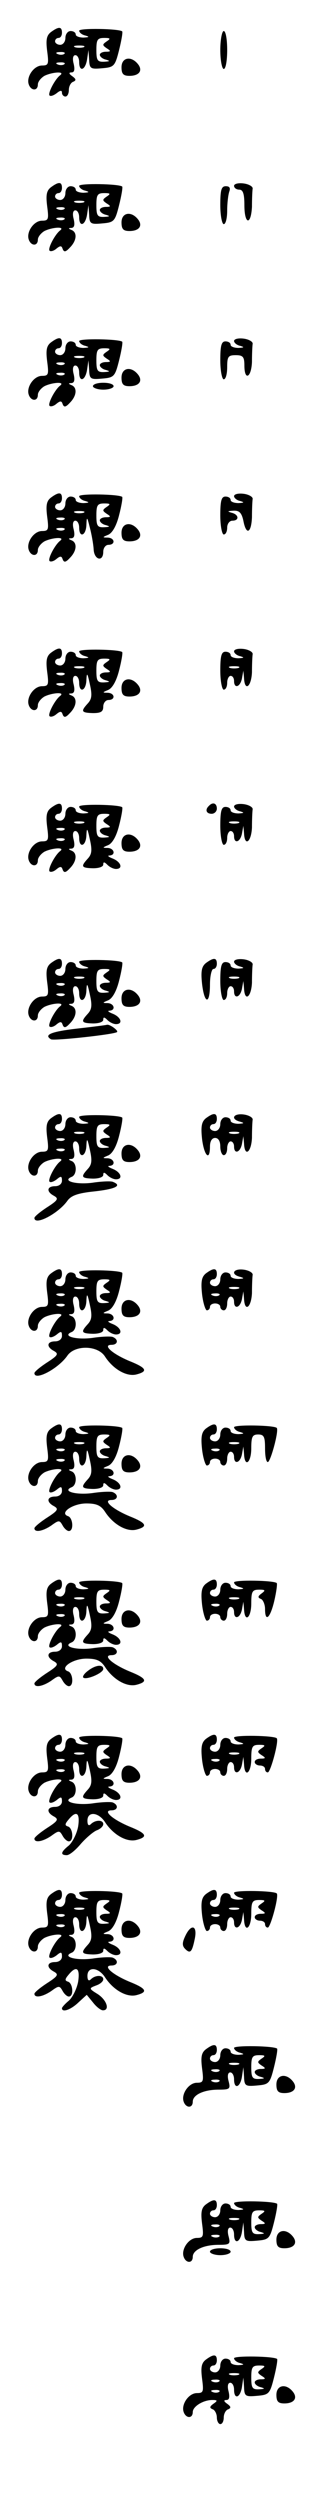 <?xml version="1.0" standalone="no"?>
<!DOCTYPE svg PUBLIC "-//W3C//DTD SVG 20010904//EN"
 "http://www.w3.org/TR/2001/REC-SVG-20010904/DTD/svg10.dtd">
<svg version="1.0" xmlns="http://www.w3.org/2000/svg"
 width="95pt" height="725pt" viewBox="0 0 95 725"
 preserveAspectRatio="xMidYMid meet">
<g transform="translate(0,725) scale(0.1,-0.1)"
fill="#000000" stroke="none">
<path d="M148 7157 c-13 -10 -15 -23 -11 -55 5 -38 4 -42 -15 -42 -24 0 -47
-34 -38 -56 7 -18 26 -18 26 1 0 8 9 19 19 25 22 11 61 14 46 2 -15 -11 -37
-53 -31 -59 3 -3 12 0 21 7 10 8 15 9 15 1 0 -6 5 -11 10 -11 6 0 10 9 10 19
0 11 6 22 13 24 9 4 8 8 -3 16 -10 7 -11 11 -2 11 8 0 10 8 6 25 -4 15 -2 25
5 25 6 0 11 -9 11 -20 0 -30 18 -24 23 8 l4 27 2 -28 c1 -26 4 -28 37 -25 35
3 38 5 50 53 7 28 11 52 9 54 -9 8 -125 10 -125 2 0 -5 8 -12 18 -14 13 -4 11
-5 -5 -6 -13 0 -23 4 -23 9 0 6 -7 10 -15 10 -8 0 -15 -9 -15 -20 0 -11 -7
-20 -15 -20 -8 0 -15 5 -15 10 0 6 5 10 10 10 6 0 10 7 10 15 0 18 -9 19 -32
2z m162 -27 c-13 -9 -13 -11 0 -20 13 -8 12 -10 -2 -10 -10 0 -18 -4 -18 -9 0
-5 8 -12 18 -14 13 -4 11 -5 -5 -6 -20 -1 -23 4 -23 34 0 30 3 35 23 35 18 0
19 -2 7 -10z m-67 -17 c-7 -2 -19 -2 -25 0 -7 3 -2 5 12 5 14 0 19 -2 13 -5z
m-56 -19 c-3 -3 -12 -4 -19 -1 -8 3 -5 6 6 6 11 1 17 -2 13 -5z m0 -30 c-3 -3
-12 -4 -19 -1 -8 3 -5 6 6 6 11 1 17 -2 13 -5z"/>
<path d="M640 7105 c0 -30 5 -55 10 -55 6 0 10 25 10 55 0 30 -4 55 -10 55 -5
0 -10 -25 -10 -55z"/>
<path d="M353 7055 c0 -19 5 -25 23 -25 29 0 40 16 24 35 -20 24 -47 18 -47
-10z"/>
<path d="M148 6707 c-13 -10 -15 -23 -11 -55 5 -38 4 -42 -15 -42 -24 0 -47
-34 -38 -56 7 -18 26 -18 26 1 0 8 9 19 19 25 22 11 61 14 46 2 -15 -11 -37
-53 -31 -59 3 -3 12 -1 20 6 11 9 15 9 18 -1 4 -10 9 -9 21 4 20 20 22 44 5
51 -10 4 -10 6 0 6 8 1 10 9 6 26 -4 15 -2 25 5 25 6 0 11 -9 11 -20 0 -30 18
-24 23 8 l4 27 2 -28 c1 -26 4 -28 37 -25 35 3 38 5 50 53 7 28 11 52 9 54 -9
8 -125 10 -125 2 0 -5 8 -12 18 -14 13 -4 11 -5 -5 -6 -13 0 -23 4 -23 9 0 6
-7 10 -15 10 -8 0 -15 -9 -15 -20 0 -11 -7 -20 -15 -20 -8 0 -15 5 -15 10 0 6
5 10 10 10 6 0 10 7 10 15 0 18 -9 19 -32 2z m162 -27 c-13 -9 -13 -11 0 -20
13 -8 12 -10 -2 -10 -10 0 -18 -4 -18 -9 0 -5 8 -12 18 -14 13 -4 11 -5 -5 -6
-20 -1 -23 4 -23 34 0 30 3 35 23 35 18 0 19 -2 7 -10z m-67 -17 c-7 -2 -19
-2 -25 0 -7 3 -2 5 12 5 14 0 19 -2 13 -5z m-56 -19 c-3 -3 -12 -4 -19 -1 -8
3 -5 6 6 6 11 1 17 -2 13 -5z m0 -30 c-3 -3 -12 -4 -19 -1 -8 3 -5 6 6 6 11 1
17 -2 13 -5z"/>
<path d="M680 6711 c0 -6 7 -11 15 -11 11 0 15 -12 15 -45 0 -56 19 -60 22 -5
0 22 1 46 2 53 1 6 -11 13 -26 15 -16 2 -28 -1 -28 -7z"/>
<path d="M640 6655 c0 -30 5 -55 10 -55 6 0 10 18 10 39 0 22 3 46 6 55 4 11
1 16 -10 16 -13 0 -16 -11 -16 -55z"/>
<path d="M353 6605 c0 -19 5 -25 23 -25 29 0 40 16 24 35 -20 24 -47 18 -47
-10z"/>
<path d="M148 6257 c-13 -10 -15 -23 -11 -55 5 -38 4 -42 -15 -42 -24 0 -47
-34 -38 -56 7 -18 26 -18 26 1 0 8 9 19 19 25 22 11 61 14 46 2 -15 -11 -37
-53 -31 -59 3 -3 12 -1 20 6 11 9 15 9 18 -1 4 -10 9 -9 21 4 20 20 22 44 5
51 -10 4 -10 6 0 6 8 1 10 9 6 26 -4 15 -2 25 5 25 6 0 11 -9 11 -20 0 -30 18
-24 23 8 l4 27 2 -28 c1 -26 4 -28 37 -25 35 3 38 5 50 53 7 28 11 52 9 54 -9
8 -125 10 -125 2 0 -5 8 -12 18 -14 13 -4 11 -5 -5 -6 -13 0 -23 4 -23 9 0 6
-7 10 -15 10 -8 0 -15 -9 -15 -20 0 -11 -7 -20 -15 -20 -8 0 -15 5 -15 10 0 6
5 10 10 10 6 0 10 7 10 15 0 18 -9 19 -32 2z m162 -27 c-13 -9 -13 -11 0 -20
13 -8 12 -10 -2 -10 -10 0 -18 -4 -18 -9 0 -5 8 -12 18 -14 13 -4 11 -5 -5 -6
-20 -1 -23 4 -23 34 0 30 3 35 23 35 18 0 19 -2 7 -10z m-67 -17 c-7 -2 -19
-2 -25 0 -7 3 -2 5 12 5 14 0 19 -2 13 -5z m-56 -19 c-3 -3 -12 -4 -19 -1 -8
3 -5 6 6 6 11 1 17 -2 13 -5z m0 -30 c-3 -3 -12 -4 -19 -1 -8 3 -5 6 6 6 11 1
17 -2 13 -5z"/>
<path d="M680 6261 c0 -5 8 -12 18 -14 13 -4 11 -5 -5 -6 -13 0 -23 4 -23 9 0
6 -7 10 -15 10 -12 0 -15 -13 -15 -55 0 -30 5 -55 10 -55 6 0 10 16 10 35 0
31 3 35 25 35 21 0 25 -5 25 -30 0 -45 20 -36 22 10 0 22 1 46 2 53 1 6 -11
13 -26 15 -16 2 -28 -1 -28 -7z"/>
<path d="M353 6155 c0 -19 5 -25 23 -25 29 0 40 16 24 35 -20 24 -47 18 -47
-10z"/>
<path d="M270 6130 c0 -5 14 -10 30 -10 17 0 30 5 30 10 0 6 -13 10 -30 10
-16 0 -30 -4 -30 -10z"/>
<path d="M148 5807 c-13 -10 -15 -23 -11 -55 5 -38 4 -42 -15 -42 -24 0 -47
-34 -38 -56 7 -18 26 -18 26 1 0 8 9 19 19 25 22 11 61 14 46 2 -15 -11 -37
-53 -31 -59 3 -3 12 -1 20 6 11 9 15 9 18 -1 4 -10 9 -9 21 4 20 20 22 44 5
51 -10 4 -10 6 0 6 8 1 10 9 6 26 -4 15 -2 25 5 25 6 0 11 -9 11 -20 0 -31 20
-24 21 8 1 25 2 24 10 -8 5 -19 10 -47 11 -62 1 -32 28 -39 28 -8 0 11 7 20
15 20 21 0 19 20 -2 21 -16 0 -16 1 1 8 12 5 24 25 32 57 7 27 11 51 9 53 -9
8 -125 10 -125 2 0 -5 8 -12 18 -14 13 -4 11 -5 -5 -6 -13 0 -23 4 -23 9 0 6
-7 10 -15 10 -8 0 -15 -9 -15 -20 0 -11 -7 -20 -15 -20 -8 0 -15 5 -15 10 0 6
5 10 10 10 6 0 10 7 10 15 0 18 -9 19 -32 2z m162 -27 c-13 -9 -13 -11 0 -20
13 -8 12 -10 -2 -10 -10 0 -18 -4 -18 -9 0 -5 8 -12 18 -14 13 -4 11 -5 -5 -6
-20 -1 -23 4 -23 34 0 30 3 35 23 35 18 0 19 -2 7 -10z m-67 -17 c-7 -2 -19
-2 -25 0 -7 3 -2 5 12 5 14 0 19 -2 13 -5z m-56 -19 c-3 -3 -12 -4 -19 -1 -8
3 -5 6 6 6 11 1 17 -2 13 -5z m0 -30 c-3 -3 -12 -4 -19 -1 -8 3 -5 6 6 6 11 1
17 -2 13 -5z"/>
<path d="M680 5811 c0 -5 8 -12 18 -14 13 -4 11 -5 -5 -6 -13 0 -23 4 -23 9 0
6 -7 10 -15 10 -12 0 -15 -13 -15 -55 0 -30 5 -55 10 -55 6 0 10 9 10 20 0 11
7 20 15 20 21 0 19 18 -2 23 -14 4 -12 5 5 6 17 1 24 -6 29 -29 8 -43 23 -37
25 10 0 22 1 46 2 53 1 6 -11 13 -26 15 -16 2 -28 -1 -28 -7z"/>
<path d="M353 5705 c0 -19 5 -25 23 -25 29 0 40 16 24 35 -20 24 -47 18 -47
-10z"/>
<path d="M148 5357 c-13 -10 -15 -23 -11 -55 5 -38 4 -42 -15 -42 -24 0 -47
-34 -38 -56 7 -18 26 -18 26 1 0 8 9 19 19 25 22 11 61 14 46 2 -15 -11 -37
-53 -31 -59 3 -3 12 -1 20 6 11 9 15 9 18 -1 4 -10 9 -9 21 4 20 20 22 44 5
51 -10 4 -10 6 0 6 8 1 10 9 6 26 -4 15 -2 25 5 25 6 0 11 -9 11 -20 0 -31 20
-24 21 8 1 23 3 21 10 -12 7 -31 6 -43 -6 -56 -21 -23 -19 -27 15 -28 23 0 30
4 30 19 0 10 7 19 15 19 21 0 19 20 -2 21 -16 0 -16 1 1 8 12 5 24 25 32 57 7
27 11 51 9 53 -9 8 -125 10 -125 2 0 -5 8 -12 18 -14 13 -4 11 -5 -5 -6 -13 0
-23 4 -23 9 0 6 -7 10 -15 10 -8 0 -15 -9 -15 -20 0 -11 -7 -20 -15 -20 -8 0
-15 5 -15 10 0 6 5 10 10 10 6 0 10 7 10 15 0 18 -9 19 -32 2z m162 -27 c-13
-9 -13 -11 0 -20 13 -8 12 -10 -2 -10 -10 0 -18 -4 -18 -9 0 -5 8 -12 18 -14
13 -4 11 -5 -5 -6 -20 -1 -23 4 -23 34 0 30 3 35 23 35 18 0 19 -2 7 -10z
m-67 -17 c-7 -2 -19 -2 -25 0 -7 3 -2 5 12 5 14 0 19 -2 13 -5z m-56 -19 c-3
-3 -12 -4 -19 -1 -8 3 -5 6 6 6 11 1 17 -2 13 -5z m0 -30 c-3 -3 -12 -4 -19
-1 -8 3 -5 6 6 6 11 1 17 -2 13 -5z"/>
<path d="M680 5361 c0 -5 8 -12 18 -14 13 -4 11 -5 -5 -6 -13 0 -23 4 -23 9 0
6 -7 10 -15 10 -12 0 -15 -13 -15 -55 0 -30 5 -55 10 -55 6 0 10 9 10 20 0 11
5 20 10 20 6 0 10 -7 10 -15 0 -23 18 -18 23 8 l4 22 2 -22 c2 -39 21 -25 23
17 0 22 1 46 2 53 1 6 -11 13 -26 15 -16 2 -28 -1 -28 -7z m13 -48 c-7 -2 -19
-2 -25 0 -7 3 -2 5 12 5 14 0 19 -2 13 -5z"/>
<path d="M353 5255 c0 -19 5 -25 23 -25 29 0 40 16 24 35 -20 24 -47 18 -47
-10z"/>
<path d="M148 4907 c-13 -10 -15 -23 -11 -55 5 -38 4 -42 -15 -42 -24 0 -47
-34 -38 -56 7 -18 26 -18 26 1 0 8 9 19 19 25 22 11 61 14 46 2 -15 -11 -37
-53 -31 -59 3 -3 12 -1 20 6 11 9 15 9 18 -1 4 -10 9 -9 21 4 20 20 22 44 5
51 -10 4 -10 6 0 6 8 1 10 9 6 26 -4 15 -2 25 5 25 6 0 11 -9 11 -20 0 -31 20
-24 21 8 1 23 3 21 10 -12 7 -31 6 -43 -6 -56 -21 -23 -19 -27 15 -28 17 0 30
4 30 11 0 8 3 8 12 -1 7 -7 18 -12 25 -12 21 0 15 20 -9 30 -13 5 -17 9 -10 9
19 1 14 21 -5 22 -16 0 -16 1 1 8 12 5 24 25 32 57 7 27 11 51 9 53 -9 8 -125
10 -125 2 0 -5 8 -12 18 -14 13 -4 11 -5 -5 -6 -13 0 -23 4 -23 9 0 6 -7 10
-15 10 -8 0 -15 -9 -15 -20 0 -11 -7 -20 -15 -20 -8 0 -15 5 -15 10 0 6 5 10
10 10 6 0 10 7 10 15 0 18 -9 19 -32 2z m162 -27 c-13 -9 -13 -11 0 -20 13 -8
12 -10 -2 -10 -10 0 -18 -4 -18 -9 0 -5 8 -12 18 -14 13 -4 11 -5 -5 -6 -20
-1 -23 4 -23 34 0 30 3 35 23 35 18 0 19 -2 7 -10z m-67 -17 c-7 -2 -19 -2
-25 0 -7 3 -2 5 12 5 14 0 19 -2 13 -5z m-56 -19 c-3 -3 -12 -4 -19 -1 -8 3
-5 6 6 6 11 1 17 -2 13 -5z m0 -30 c-3 -3 -12 -4 -19 -1 -8 3 -5 6 6 6 11 1
17 -2 13 -5z"/>
<path d="M607 4913 c-12 -11 -8 -23 8 -23 8 0 15 7 15 15 0 16 -12 20 -23 8z"/>
<path d="M680 4911 c0 -5 8 -12 18 -14 13 -4 11 -5 -5 -6 -13 0 -23 4 -23 9 0
6 -7 10 -15 10 -12 0 -15 -13 -15 -55 0 -30 5 -55 10 -55 6 0 10 9 10 20 0 11
5 20 10 20 6 0 10 -7 10 -15 0 -23 18 -18 23 8 l4 22 2 -22 c2 -39 21 -25 23
17 0 22 1 46 2 53 1 6 -11 13 -26 15 -16 2 -28 -1 -28 -7z m13 -48 c-7 -2 -19
-2 -25 0 -7 3 -2 5 12 5 14 0 19 -2 13 -5z"/>
<path d="M353 4805 c0 -19 5 -25 23 -25 29 0 40 16 24 35 -20 24 -47 18 -47
-10z"/>
<path d="M148 4457 c-13 -10 -15 -23 -11 -55 5 -38 4 -42 -15 -42 -24 0 -47
-34 -38 -56 7 -18 26 -18 26 1 0 8 9 19 19 25 22 11 61 14 46 2 -15 -11 -37
-53 -31 -59 3 -3 12 -1 20 6 11 9 15 9 18 -1 4 -10 9 -9 21 4 20 20 22 44 5
51 -10 4 -10 6 0 6 8 1 10 9 6 26 -4 15 -2 25 5 25 6 0 11 -9 11 -20 0 -31 20
-24 21 8 1 23 3 21 10 -12 7 -31 6 -43 -6 -56 -21 -23 -19 -27 15 -28 17 0 30
4 30 11 0 8 3 8 12 -1 7 -7 18 -12 25 -12 21 0 15 20 -9 30 -13 5 -17 9 -10 9
19 1 14 21 -5 22 -16 0 -16 1 1 8 12 5 24 25 32 57 7 27 11 51 9 53 -9 8 -125
10 -125 2 0 -5 8 -12 18 -14 13 -4 11 -5 -5 -6 -13 0 -23 4 -23 9 0 6 -7 10
-15 10 -8 0 -15 -9 -15 -20 0 -11 -7 -20 -15 -20 -8 0 -15 5 -15 10 0 6 5 10
10 10 6 0 10 7 10 15 0 18 -9 19 -32 2z m162 -27 c-13 -9 -13 -11 0 -20 13 -8
12 -10 -2 -10 -10 0 -18 -4 -18 -9 0 -5 8 -12 18 -14 13 -4 11 -5 -5 -6 -20
-1 -23 4 -23 34 0 30 3 35 23 35 18 0 19 -2 7 -10z m-67 -17 c-7 -2 -19 -2
-25 0 -7 3 -2 5 12 5 14 0 19 -2 13 -5z m-56 -19 c-3 -3 -12 -4 -19 -1 -8 3
-5 6 6 6 11 1 17 -2 13 -5z m0 -30 c-3 -3 -12 -4 -19 -1 -8 3 -5 6 6 6 11 1
17 -2 13 -5z"/>
<path d="M598 4457 c-12 -10 -15 -23 -11 -60 7 -60 23 -61 23 -2 0 25 5 45 10
45 6 0 10 7 10 15 0 18 -9 19 -32 2z"/>
<path d="M680 4461 c0 -5 8 -12 18 -14 13 -4 11 -5 -5 -6 -13 0 -23 4 -23 9 0
6 -7 10 -15 10 -12 0 -15 -13 -15 -55 0 -30 5 -55 10 -55 6 0 10 9 10 20 0 11
5 20 10 20 6 0 10 -7 10 -15 0 -23 18 -18 23 8 l4 22 2 -22 c2 -39 21 -25 23
17 0 22 1 46 2 53 1 6 -11 13 -26 15 -16 2 -28 -1 -28 -7z m13 -48 c-7 -2 -19
-2 -25 0 -7 3 -2 5 12 5 14 0 19 -2 13 -5z"/>
<path d="M353 4355 c0 -19 5 -25 23 -25 29 0 40 16 24 35 -20 24 -47 18 -47
-10z"/>
<path d="M223 4267 c-76 -9 -96 -18 -75 -31 8 -5 184 14 192 21 5 4 -22 24
-30 21 -3 -1 -42 -6 -87 -11z"/>
<path d="M148 4007 c-13 -10 -15 -23 -11 -55 5 -38 4 -42 -15 -42 -24 0 -47
-34 -38 -56 7 -18 26 -18 26 1 0 8 9 19 19 25 22 11 61 14 46 2 -15 -11 -37
-53 -31 -59 3 -3 12 0 21 7 12 10 15 10 15 -4 0 -9 -8 -16 -20 -16 -24 0 -26
-16 -3 -28 14 -8 11 -13 -20 -33 -20 -13 -37 -27 -37 -31 0 -24 70 13 96 50
11 15 30 22 79 27 62 7 81 17 52 28 -7 2 -33 1 -59 -3 -46 -6 -89 5 -60 17 16
6 16 40 0 46 -10 4 -10 6 0 6 8 1 10 9 6 26 -4 15 -2 25 5 25 6 0 11 -9 11
-20 0 -31 20 -24 21 8 1 23 3 21 10 -12 7 -31 6 -43 -6 -56 -21 -23 -19 -27
15 -28 17 0 30 4 30 11 0 8 3 8 12 -1 7 -7 18 -12 25 -12 21 0 15 20 -9 30
-13 5 -17 9 -10 9 19 1 14 21 -5 22 -16 0 -16 1 1 8 12 5 24 25 32 57 7 27 11
51 9 53 -9 8 -125 10 -125 2 0 -5 8 -12 18 -14 13 -4 11 -5 -5 -6 -13 0 -23 4
-23 9 0 6 -7 10 -15 10 -8 0 -15 -9 -15 -20 0 -11 -7 -20 -15 -20 -8 0 -15 5
-15 10 0 6 5 10 10 10 6 0 10 7 10 15 0 18 -9 19 -32 2z m162 -27 c-13 -9 -13
-11 0 -20 13 -8 12 -10 -2 -10 -10 0 -18 -4 -18 -9 0 -5 8 -12 18 -14 13 -4
11 -5 -5 -6 -20 -1 -23 4 -23 34 0 30 3 35 23 35 18 0 19 -2 7 -10z m-67 -17
c-7 -2 -19 -2 -25 0 -7 3 -2 5 12 5 14 0 19 -2 13 -5z m-56 -19 c-3 -3 -12 -4
-19 -1 -8 3 -5 6 6 6 11 1 17 -2 13 -5z m0 -30 c-3 -3 -12 -4 -19 -1 -8 3 -5
6 6 6 11 1 17 -2 13 -5z"/>
<path d="M598 4007 c-12 -10 -15 -23 -11 -60 6 -49 23 -66 23 -22 0 16 6 25
15 25 9 0 15 -9 15 -25 0 -14 5 -25 10 -25 6 0 10 9 10 20 0 11 5 20 10 20 6
0 10 -7 10 -15 0 -23 18 -18 23 8 l4 22 2 -22 c2 -39 21 -25 23 17 0 22 1 46
2 53 1 6 -11 13 -26 15 -31 4 -39 -14 -10 -21 13 -4 11 -5 -5 -6 -13 0 -23 4
-23 9 0 6 -7 10 -15 10 -8 0 -15 -9 -15 -20 0 -11 -7 -20 -15 -20 -8 0 -15 5
-15 10 0 6 5 10 10 10 6 0 10 7 10 15 0 18 -9 19 -32 2z m95 -44 c-7 -2 -19
-2 -25 0 -7 3 -2 5 12 5 14 0 19 -2 13 -5z"/>
<path d="M353 3905 c0 -19 5 -25 23 -25 29 0 40 16 24 35 -20 24 -47 18 -47
-10z"/>
<path d="M148 3557 c-13 -10 -15 -23 -11 -55 5 -38 4 -42 -15 -42 -24 0 -47
-34 -38 -56 7 -18 26 -18 26 1 0 8 9 19 19 25 22 11 61 14 46 2 -15 -11 -37
-53 -31 -59 3 -3 12 0 21 7 12 10 15 10 15 -4 0 -9 -8 -16 -20 -16 -24 0 -26
-16 -3 -28 14 -8 11 -13 -20 -33 -20 -13 -37 -27 -37 -31 0 -24 70 13 96 51
22 31 88 30 109 -3 24 -37 63 -59 91 -52 35 9 30 19 -20 39 -50 21 -79 47 -52
47 19 0 21 16 3 23 -7 2 -33 1 -59 -3 -46 -6 -89 5 -60 17 16 6 16 40 0 46
-10 4 -10 6 0 6 8 1 10 9 6 26 -4 15 -2 25 5 25 6 0 11 -9 11 -20 0 -31 20
-24 21 8 1 23 3 21 10 -12 7 -31 6 -43 -6 -56 -21 -23 -19 -27 15 -28 17 0 30
4 30 11 0 8 3 8 12 -1 7 -7 18 -12 25 -12 21 0 15 20 -9 30 -13 5 -17 9 -10 9
19 1 14 21 -5 22 -16 0 -16 1 1 8 12 5 24 25 32 57 7 27 11 51 9 53 -9 8 -125
10 -125 2 0 -5 8 -12 18 -14 13 -4 11 -5 -5 -6 -13 0 -23 4 -23 9 0 6 -7 10
-15 10 -8 0 -15 -9 -15 -20 0 -11 -7 -20 -15 -20 -8 0 -15 5 -15 10 0 6 5 10
10 10 6 0 10 7 10 15 0 18 -9 19 -32 2z m162 -27 c-13 -9 -13 -11 0 -20 13 -8
12 -10 -2 -10 -10 0 -18 -4 -18 -9 0 -5 8 -12 18 -14 13 -4 11 -5 -5 -6 -20
-1 -23 4 -23 34 0 30 3 35 23 35 18 0 19 -2 7 -10z m-67 -17 c-7 -2 -19 -2
-25 0 -7 3 -2 5 12 5 14 0 19 -2 13 -5z m-56 -19 c-3 -3 -12 -4 -19 -1 -8 3
-5 6 6 6 11 1 17 -2 13 -5z m0 -30 c-3 -3 -12 -4 -19 -1 -8 3 -5 6 6 6 11 1
17 -2 13 -5z"/>
<path d="M598 3557 c-12 -10 -15 -23 -11 -60 3 -26 10 -47 14 -47 5 0 9 5 9
10 0 6 7 10 15 10 8 0 15 -4 15 -10 0 -5 5 -10 10 -10 6 0 10 9 10 20 0 11 5
20 10 20 6 0 10 -7 10 -15 0 -23 18 -18 23 8 l4 22 2 -22 c2 -39 21 -25 23 17
0 22 1 46 2 53 1 6 -11 13 -26 15 -31 4 -39 -14 -10 -21 13 -4 11 -5 -5 -6
-13 0 -23 4 -23 9 0 6 -7 10 -15 10 -8 0 -15 -9 -15 -20 0 -11 -7 -20 -15 -20
-8 0 -15 5 -15 10 0 6 5 10 10 10 6 0 10 7 10 15 0 18 -9 19 -32 2z m95 -44
c-7 -2 -19 -2 -25 0 -7 3 -2 5 12 5 14 0 19 -2 13 -5z m-56 -19 c-3 -3 -12 -4
-19 -1 -8 3 -5 6 6 6 11 1 17 -2 13 -5z"/>
<path d="M353 3455 c0 -19 5 -25 23 -25 29 0 40 16 24 35 -20 24 -47 18 -47
-10z"/>
<path d="M148 3107 c-13 -10 -15 -23 -11 -55 5 -38 4 -42 -15 -42 -24 0 -47
-34 -38 -56 7 -18 26 -18 26 1 0 8 9 19 19 25 22 11 61 14 46 2 -15 -11 -37
-53 -31 -59 3 -3 12 0 21 7 12 10 15 10 15 -4 0 -9 -8 -16 -20 -16 -24 0 -26
-16 -3 -28 14 -8 11 -13 -20 -33 -20 -13 -37 -27 -37 -31 0 -13 24 -9 49 8 22
16 24 16 33 0 5 -9 13 -16 18 -16 15 0 12 38 -2 43 -27 9 13 37 53 37 30 0 42
-6 54 -24 24 -37 63 -59 91 -52 35 9 30 19 -20 39 -50 21 -79 47 -52 47 19 0
21 16 3 23 -7 2 -33 1 -59 -3 -46 -6 -89 5 -60 17 16 6 16 40 0 46 -10 4 -10
6 0 6 8 1 10 9 6 26 -4 15 -2 25 5 25 6 0 11 -9 11 -20 0 -31 20 -24 21 8 1
23 3 21 10 -12 7 -31 6 -43 -6 -56 -21 -23 -19 -27 15 -28 17 0 30 4 30 11 0
8 3 8 12 -1 7 -7 18 -12 25 -12 21 0 15 20 -9 30 -13 5 -17 9 -10 9 19 1 14
21 -5 22 -16 0 -16 1 1 8 12 5 24 25 32 57 7 27 11 51 9 53 -9 8 -125 10 -125
2 0 -5 8 -12 18 -14 13 -4 11 -5 -5 -6 -13 0 -23 4 -23 9 0 6 -7 10 -15 10 -8
0 -15 -9 -15 -20 0 -11 -7 -20 -15 -20 -8 0 -15 5 -15 10 0 6 5 10 10 10 6 0
10 7 10 15 0 18 -9 19 -32 2z m162 -27 c-13 -9 -13 -11 0 -20 13 -8 12 -10 -2
-10 -10 0 -18 -4 -18 -9 0 -5 8 -12 18 -14 13 -4 11 -5 -5 -6 -20 -1 -23 4
-23 34 0 30 3 35 23 35 18 0 19 -2 7 -10z m-67 -17 c-7 -2 -19 -2 -25 0 -7 3
-2 5 12 5 14 0 19 -2 13 -5z m-56 -19 c-3 -3 -12 -4 -19 -1 -8 3 -5 6 6 6 11
1 17 -2 13 -5z m0 -30 c-3 -3 -12 -4 -19 -1 -8 3 -5 6 6 6 11 1 17 -2 13 -5z"/>
<path d="M598 3107 c-12 -10 -15 -23 -11 -60 3 -26 10 -47 14 -47 5 0 9 5 9
10 0 6 7 10 15 10 8 0 15 -4 15 -10 0 -5 5 -10 10 -10 6 0 10 9 10 20 0 11 5
20 10 20 6 0 10 -7 10 -15 0 -23 18 -18 23 8 l4 22 2 -22 c2 -40 21 -25 21 17
0 33 3 40 20 40 17 0 20 -7 20 -40 0 -22 3 -40 8 -40 8 0 33 92 26 99 -7 8
-124 10 -124 2 0 -5 8 -12 18 -14 13 -4 11 -5 -5 -6 -13 0 -23 4 -23 9 0 6 -7
10 -15 10 -8 0 -15 -9 -15 -20 0 -11 -7 -20 -15 -20 -8 0 -15 5 -15 10 0 6 5
10 10 10 6 0 10 7 10 15 0 18 -9 19 -32 2z m95 -44 c-7 -2 -19 -2 -25 0 -7 3
-2 5 12 5 14 0 19 -2 13 -5z m-56 -19 c-3 -3 -12 -4 -19 -1 -8 3 -5 6 6 6 11
1 17 -2 13 -5z"/>
<path d="M353 3005 c0 -19 5 -25 23 -25 29 0 40 16 24 35 -20 24 -47 18 -47
-10z"/>
<path d="M148 2657 c-13 -10 -15 -23 -11 -55 5 -38 4 -42 -15 -42 -24 0 -47
-34 -38 -56 7 -18 26 -18 26 1 0 8 9 19 19 25 22 11 61 14 46 2 -15 -11 -37
-53 -31 -59 3 -3 12 0 21 7 12 10 15 10 15 -4 0 -9 -8 -16 -20 -16 -24 0 -26
-16 -3 -28 14 -8 11 -13 -20 -33 -20 -13 -37 -27 -37 -31 0 -13 24 -9 49 8 22
16 24 16 33 0 5 -9 13 -16 18 -16 15 0 12 38 -2 43 -27 9 13 37 53 37 30 0 42
-6 54 -24 24 -37 63 -59 91 -52 35 9 30 19 -20 39 -50 21 -79 47 -52 47 19 0
21 16 3 23 -7 2 -33 1 -59 -3 -46 -6 -89 5 -60 17 16 6 16 40 0 46 -10 4 -10
6 0 6 8 1 10 9 6 26 -4 15 -2 25 5 25 6 0 11 -9 11 -20 0 -31 20 -24 21 8 1
23 3 21 10 -12 7 -31 6 -43 -6 -56 -21 -23 -19 -27 15 -28 17 0 30 4 30 11 0
8 3 8 12 -1 7 -7 18 -12 25 -12 21 0 15 20 -9 30 -13 5 -17 9 -10 9 19 1 14
21 -5 22 -16 0 -16 1 1 8 12 5 24 25 32 57 7 27 11 51 9 53 -9 8 -125 10 -125
2 0 -5 8 -12 18 -14 13 -4 11 -5 -5 -6 -13 0 -23 4 -23 9 0 6 -7 10 -15 10 -8
0 -15 -9 -15 -20 0 -11 -7 -20 -15 -20 -8 0 -15 5 -15 10 0 6 5 10 10 10 6 0
10 7 10 15 0 18 -9 19 -32 2z m162 -27 c-13 -9 -13 -11 0 -20 13 -8 12 -10 -2
-10 -10 0 -18 -4 -18 -9 0 -5 8 -12 18 -14 13 -4 11 -5 -5 -6 -20 -1 -23 4
-23 34 0 30 3 35 23 35 18 0 19 -2 7 -10z m-67 -17 c-7 -2 -19 -2 -25 0 -7 3
-2 5 12 5 14 0 19 -2 13 -5z m-56 -19 c-3 -3 -12 -4 -19 -1 -8 3 -5 6 6 6 11
1 17 -2 13 -5z m0 -30 c-3 -3 -12 -4 -19 -1 -8 3 -5 6 6 6 11 1 17 -2 13 -5z"/>
<path d="M598 2657 c-12 -10 -15 -23 -11 -60 3 -26 10 -47 14 -47 5 0 9 5 9
10 0 6 7 10 15 10 8 0 15 -4 15 -10 0 -5 5 -10 10 -10 6 0 10 9 10 20 0 11 5
20 10 20 6 0 10 -7 10 -15 0 -23 18 -18 23 8 l4 22 2 -22 c2 -40 21 -25 21 17
0 35 3 40 23 40 18 0 19 -2 7 -11 -11 -8 -12 -12 -2 -16 6 -2 12 -16 12 -29 0
-40 15 -27 27 24 6 26 9 49 7 51 -7 8 -124 10 -124 2 0 -5 8 -12 18 -14 13 -4
11 -5 -5 -6 -13 0 -23 4 -23 9 0 6 -7 10 -15 10 -8 0 -15 -9 -15 -20 0 -11 -7
-20 -15 -20 -8 0 -15 5 -15 10 0 6 5 10 10 10 6 0 10 7 10 15 0 18 -9 19 -32
2z m95 -44 c-7 -2 -19 -2 -25 0 -7 3 -2 5 12 5 14 0 19 -2 13 -5z m-56 -19
c-3 -3 -12 -4 -19 -1 -8 3 -5 6 6 6 11 1 17 -2 13 -5z"/>
<path d="M353 2555 c0 -19 5 -25 23 -25 29 0 40 16 24 35 -20 24 -47 18 -47
-10z"/>
<path d="M256 2405 c-11 -8 -17 -17 -14 -20 8 -8 58 13 58 25 0 14 -22 12 -44
-5z"/>
<path d="M148 2207 c-13 -10 -15 -23 -11 -55 5 -38 4 -42 -15 -42 -24 0 -47
-34 -38 -56 7 -18 26 -18 26 1 0 8 9 19 19 25 22 11 61 14 46 2 -15 -11 -37
-53 -31 -59 3 -3 12 0 21 7 12 10 15 10 15 -4 0 -9 -8 -16 -20 -16 -24 0 -26
-16 -3 -28 14 -8 11 -13 -20 -33 -20 -13 -37 -27 -37 -31 0 -13 24 -9 49 8 22
16 24 16 33 0 5 -9 13 -16 18 -16 15 0 12 38 -2 43 -10 3 -10 7 1 20 23 28 34
20 28 -20 -4 -21 -16 -45 -27 -55 -24 -19 -25 -28 -6 -28 8 0 26 15 41 33 15
17 36 35 46 39 11 4 19 12 19 18 0 13 -23 13 -36 0 -6 -6 -10 -3 -10 10 0 28
32 25 51 -4 24 -37 63 -59 91 -52 35 9 30 19 -20 39 -50 21 -79 47 -52 47 19
0 21 16 3 23 -7 2 -33 1 -59 -3 -46 -6 -89 5 -60 17 16 6 16 40 0 46 -10 4
-10 6 0 6 8 1 10 9 6 26 -4 15 -2 25 5 25 6 0 11 -9 11 -20 0 -31 20 -24 21 8
1 23 3 21 10 -12 7 -31 6 -43 -6 -56 -21 -23 -19 -27 15 -28 17 0 30 4 30 11
0 8 3 8 12 -1 7 -7 18 -12 25 -12 21 0 15 20 -9 30 -13 5 -17 9 -10 9 19 1 14
21 -5 22 -16 0 -16 1 1 8 12 5 24 25 32 57 7 27 11 51 9 53 -9 8 -125 10 -125
2 0 -5 8 -12 18 -14 13 -4 11 -5 -5 -6 -13 0 -23 4 -23 9 0 6 -7 10 -15 10 -8
0 -15 -9 -15 -20 0 -11 -7 -20 -15 -20 -8 0 -15 5 -15 10 0 6 5 10 10 10 6 0
10 7 10 15 0 18 -9 19 -32 2z m162 -27 c-13 -9 -13 -11 0 -20 13 -8 12 -10 -2
-10 -10 0 -18 -4 -18 -9 0 -5 8 -12 18 -14 13 -4 11 -5 -5 -6 -20 -1 -23 4
-23 34 0 30 3 35 23 35 18 0 19 -2 7 -10z m-67 -17 c-7 -2 -19 -2 -25 0 -7 3
-2 5 12 5 14 0 19 -2 13 -5z m-56 -19 c-3 -3 -12 -4 -19 -1 -8 3 -5 6 6 6 11
1 17 -2 13 -5z m0 -30 c-3 -3 -12 -4 -19 -1 -8 3 -5 6 6 6 11 1 17 -2 13 -5z"/>
<path d="M598 2207 c-12 -10 -15 -23 -11 -60 3 -26 10 -47 14 -47 5 0 9 5 9
10 0 6 7 10 15 10 8 0 15 -4 15 -10 0 -5 5 -10 10 -10 6 0 10 9 10 20 0 11 5
20 10 20 6 0 10 -7 10 -15 0 -23 18 -18 23 8 l4 22 2 -22 c2 -40 21 -25 21 17
0 35 3 40 23 40 18 0 19 -2 7 -10 -13 -9 -13 -11 0 -20 13 -8 12 -10 -2 -10
-10 0 -18 -4 -18 -10 0 -5 7 -10 15 -10 8 0 15 -4 15 -10 0 -5 3 -10 8 -10 8
0 33 92 26 99 -7 8 -124 10 -124 2 0 -5 8 -12 18 -14 13 -4 11 -5 -5 -6 -13 0
-23 4 -23 9 0 6 -7 10 -15 10 -8 0 -15 -9 -15 -20 0 -11 -7 -20 -15 -20 -8 0
-15 5 -15 10 0 6 5 10 10 10 6 0 10 7 10 15 0 18 -9 19 -32 2z m95 -44 c-7 -2
-19 -2 -25 0 -7 3 -2 5 12 5 14 0 19 -2 13 -5z m-56 -19 c-3 -3 -12 -4 -19 -1
-8 3 -5 6 6 6 11 1 17 -2 13 -5z"/>
<path d="M353 2105 c0 -19 5 -25 23 -25 29 0 40 16 24 35 -20 24 -47 18 -47
-10z"/>
<path d="M148 1757 c-13 -10 -15 -23 -11 -55 5 -38 4 -42 -15 -42 -24 0 -47
-34 -38 -56 7 -18 26 -18 26 1 0 8 9 19 19 25 22 11 61 14 46 2 -15 -11 -37
-53 -31 -59 3 -3 12 0 21 7 12 10 15 10 15 -4 0 -9 -8 -16 -20 -16 -24 0 -26
-16 -3 -28 14 -8 11 -13 -20 -33 -20 -13 -37 -27 -37 -31 0 -13 24 -9 49 8 22
16 24 16 33 0 5 -9 13 -16 18 -16 15 0 12 38 -2 43 -10 3 -10 7 1 20 23 28 34
20 28 -20 -4 -21 -16 -45 -27 -55 -11 -9 -20 -19 -20 -22 0 -13 25 -5 48 17
l24 22 18 -22 c10 -13 23 -23 29 -23 21 0 11 30 -15 47 -26 16 -26 17 -5 25
12 4 21 12 21 18 0 13 -23 13 -36 0 -6 -6 -10 -3 -10 10 0 28 32 25 51 -4 24
-37 63 -59 91 -52 35 9 30 19 -20 39 -50 21 -79 47 -52 47 19 0 21 16 3 23 -7
2 -33 1 -59 -3 -46 -6 -89 5 -60 17 16 6 16 40 0 46 -10 4 -10 6 0 6 8 1 10 9
6 26 -4 15 -2 25 5 25 6 0 11 -9 11 -20 0 -31 20 -24 21 8 1 23 3 21 10 -12 7
-31 6 -43 -6 -56 -21 -23 -19 -27 15 -28 17 0 30 4 30 11 0 8 3 8 12 -1 7 -7
18 -12 25 -12 21 0 15 20 -9 30 -13 5 -17 9 -10 9 19 1 14 21 -5 22 -16 0 -16
1 1 8 12 5 24 25 32 57 7 27 11 51 9 53 -9 8 -125 10 -125 2 0 -5 8 -12 18
-14 13 -4 11 -5 -5 -6 -13 0 -23 4 -23 9 0 6 -7 10 -15 10 -8 0 -15 -9 -15
-20 0 -11 -7 -20 -15 -20 -8 0 -15 5 -15 10 0 6 5 10 10 10 6 0 10 7 10 15 0
18 -9 19 -32 2z m162 -27 c-13 -9 -13 -11 0 -20 13 -8 12 -10 -2 -10 -10 0
-18 -4 -18 -9 0 -5 8 -12 18 -14 13 -4 11 -5 -5 -6 -20 -1 -23 4 -23 34 0 30
3 35 23 35 18 0 19 -2 7 -10z m-67 -17 c-7 -2 -19 -2 -25 0 -7 3 -2 5 12 5 14
0 19 -2 13 -5z m-56 -19 c-3 -3 -12 -4 -19 -1 -8 3 -5 6 6 6 11 1 17 -2 13 -5z
m0 -30 c-3 -3 -12 -4 -19 -1 -8 3 -5 6 6 6 11 1 17 -2 13 -5z"/>
<path d="M598 1757 c-12 -10 -15 -23 -11 -60 3 -26 10 -47 14 -47 5 0 9 5 9
10 0 6 7 10 15 10 8 0 15 -4 15 -10 0 -5 5 -10 10 -10 6 0 10 9 10 20 0 11 5
20 10 20 6 0 10 -7 10 -15 0 -23 18 -18 23 8 l4 22 2 -22 c2 -40 21 -25 21 17
0 35 3 40 23 40 18 0 19 -2 7 -10 -13 -9 -13 -11 0 -20 13 -8 12 -10 -2 -10
-10 0 -18 -4 -18 -10 0 -5 7 -10 15 -10 8 0 15 -4 15 -10 0 -5 3 -10 8 -10 8
0 33 92 26 99 -7 8 -124 10 -124 2 0 -5 8 -12 18 -14 13 -4 11 -5 -5 -6 -13 0
-23 4 -23 9 0 6 -7 10 -15 10 -8 0 -15 -9 -15 -20 0 -11 -7 -20 -15 -20 -8 0
-15 5 -15 10 0 6 5 10 10 10 6 0 10 7 10 15 0 18 -9 19 -32 2z m95 -44 c-7 -2
-19 -2 -25 0 -7 3 -2 5 12 5 14 0 19 -2 13 -5z m-56 -19 c-3 -3 -12 -4 -19 -1
-8 3 -5 6 6 6 11 1 17 -2 13 -5z"/>
<path d="M353 1655 c0 -19 5 -25 23 -25 29 0 40 16 24 35 -20 24 -47 18 -47
-10z"/>
<path d="M538 1635 c-9 -19 -9 -28 0 -37 15 -15 20 -9 28 30 8 39 -11 44 -28
7z"/>
<path d="M598 1307 c-13 -10 -15 -23 -11 -55 5 -38 4 -42 -15 -42 -24 0 -47
-34 -38 -56 7 -18 26 -18 26 1 0 20 32 35 75 35 33 0 35 2 29 25 -4 15 -2 25
5 25 6 0 11 -9 11 -20 0 -30 18 -24 23 8 l4 27 2 -28 c1 -26 4 -28 37 -25 35
3 38 5 50 53 7 28 11 52 9 54 -9 8 -125 10 -125 2 0 -5 8 -12 18 -14 13 -4 11
-5 -5 -6 -13 0 -23 4 -23 9 0 6 -7 10 -15 10 -8 0 -15 -9 -15 -20 0 -11 -7
-20 -15 -20 -8 0 -15 5 -15 10 0 6 5 10 10 10 6 0 10 7 10 15 0 18 -9 19 -32
2z m162 -27 c-13 -9 -13 -11 0 -20 13 -8 12 -10 -2 -10 -10 0 -18 -4 -18 -9 0
-5 8 -12 18 -14 13 -4 11 -5 -5 -6 -20 -1 -23 4 -23 34 0 30 3 35 23 35 18 0
19 -2 7 -10z m-67 -17 c-7 -2 -19 -2 -25 0 -7 3 -2 5 12 5 14 0 19 -2 13 -5z
m-56 -19 c-3 -3 -12 -4 -19 -1 -8 3 -5 6 6 6 11 1 17 -2 13 -5z m0 -30 c-3 -3
-12 -4 -19 -1 -8 3 -5 6 6 6 11 1 17 -2 13 -5z"/>
<path d="M803 1205 c0 -19 5 -25 23 -25 29 0 40 16 24 35 -20 24 -47 18 -47
-10z"/>
<path d="M598 857 c-13 -10 -15 -23 -11 -55 5 -38 4 -42 -15 -42 -24 0 -47
-34 -38 -56 7 -18 26 -18 26 1 0 20 32 35 75 35 33 0 35 2 29 25 -4 15 -2 25
5 25 6 0 11 -9 11 -20 0 -30 18 -24 23 8 l4 27 2 -28 c1 -26 4 -28 37 -25 35
3 38 5 50 53 7 28 11 52 9 54 -9 8 -125 10 -125 2 0 -5 8 -12 18 -14 13 -4 11
-5 -5 -6 -13 0 -23 4 -23 9 0 6 -7 10 -15 10 -8 0 -15 -9 -15 -20 0 -11 -7
-20 -15 -20 -8 0 -15 5 -15 10 0 6 5 10 10 10 6 0 10 7 10 15 0 18 -9 19 -32
2z m162 -27 c-13 -9 -13 -11 0 -20 13 -8 12 -10 -2 -10 -10 0 -18 -4 -18 -9 0
-5 8 -12 18 -14 13 -4 11 -5 -5 -6 -20 -1 -23 4 -23 34 0 30 3 35 23 35 18 0
19 -2 7 -10z m-67 -17 c-7 -2 -19 -2 -25 0 -7 3 -2 5 12 5 14 0 19 -2 13 -5z
m-56 -19 c-3 -3 -12 -4 -19 -1 -8 3 -5 6 6 6 11 1 17 -2 13 -5z m0 -30 c-3 -3
-12 -4 -19 -1 -8 3 -5 6 6 6 11 1 17 -2 13 -5z"/>
<path d="M803 755 c0 -19 5 -25 23 -25 29 0 40 16 24 35 -20 24 -47 18 -47
-10z"/>
<path d="M610 720 c0 -5 14 -10 30 -10 17 0 30 5 30 10 0 6 -13 10 -30 10 -16
0 -30 -4 -30 -10z"/>
<path d="M598 407 c-13 -10 -15 -23 -11 -55 5 -38 4 -42 -15 -42 -24 0 -47
-34 -38 -56 7 -18 26 -18 26 1 0 16 30 35 57 35 15 0 16 -2 3 -11 -11 -8 -12
-12 -2 -16 6 -2 12 -13 12 -24 0 -10 5 -19 10 -19 6 0 10 9 10 19 0 11 6 22
13 24 9 4 8 8 -3 16 -10 7 -11 11 -2 11 8 0 10 8 6 25 -4 15 -2 25 5 25 6 0
11 -9 11 -20 0 -30 18 -24 23 8 l4 27 2 -28 c1 -26 4 -28 37 -25 35 3 38 5 50
53 7 28 11 52 9 54 -9 8 -125 10 -125 2 0 -5 8 -12 18 -14 13 -4 11 -5 -5 -6
-13 0 -23 4 -23 9 0 6 -7 10 -15 10 -8 0 -15 -9 -15 -20 0 -11 -7 -20 -15 -20
-8 0 -15 5 -15 10 0 6 5 10 10 10 6 0 10 7 10 15 0 18 -9 19 -32 2z m162 -27
c-13 -9 -13 -11 0 -20 13 -8 12 -10 -2 -10 -10 0 -18 -4 -18 -9 0 -5 8 -12 18
-14 13 -4 11 -5 -5 -6 -20 -1 -23 4 -23 34 0 30 3 35 23 35 18 0 19 -2 7 -10z
m-67 -17 c-7 -2 -19 -2 -25 0 -7 3 -2 5 12 5 14 0 19 -2 13 -5z m-56 -19 c-3
-3 -12 -4 -19 -1 -8 3 -5 6 6 6 11 1 17 -2 13 -5z m0 -30 c-3 -3 -12 -4 -19
-1 -8 3 -5 6 6 6 11 1 17 -2 13 -5z"/>
<path d="M803 305 c0 -19 5 -25 23 -25 29 0 40 16 24 35 -20 24 -47 18 -47
-10z"/>
</g>
</svg>
